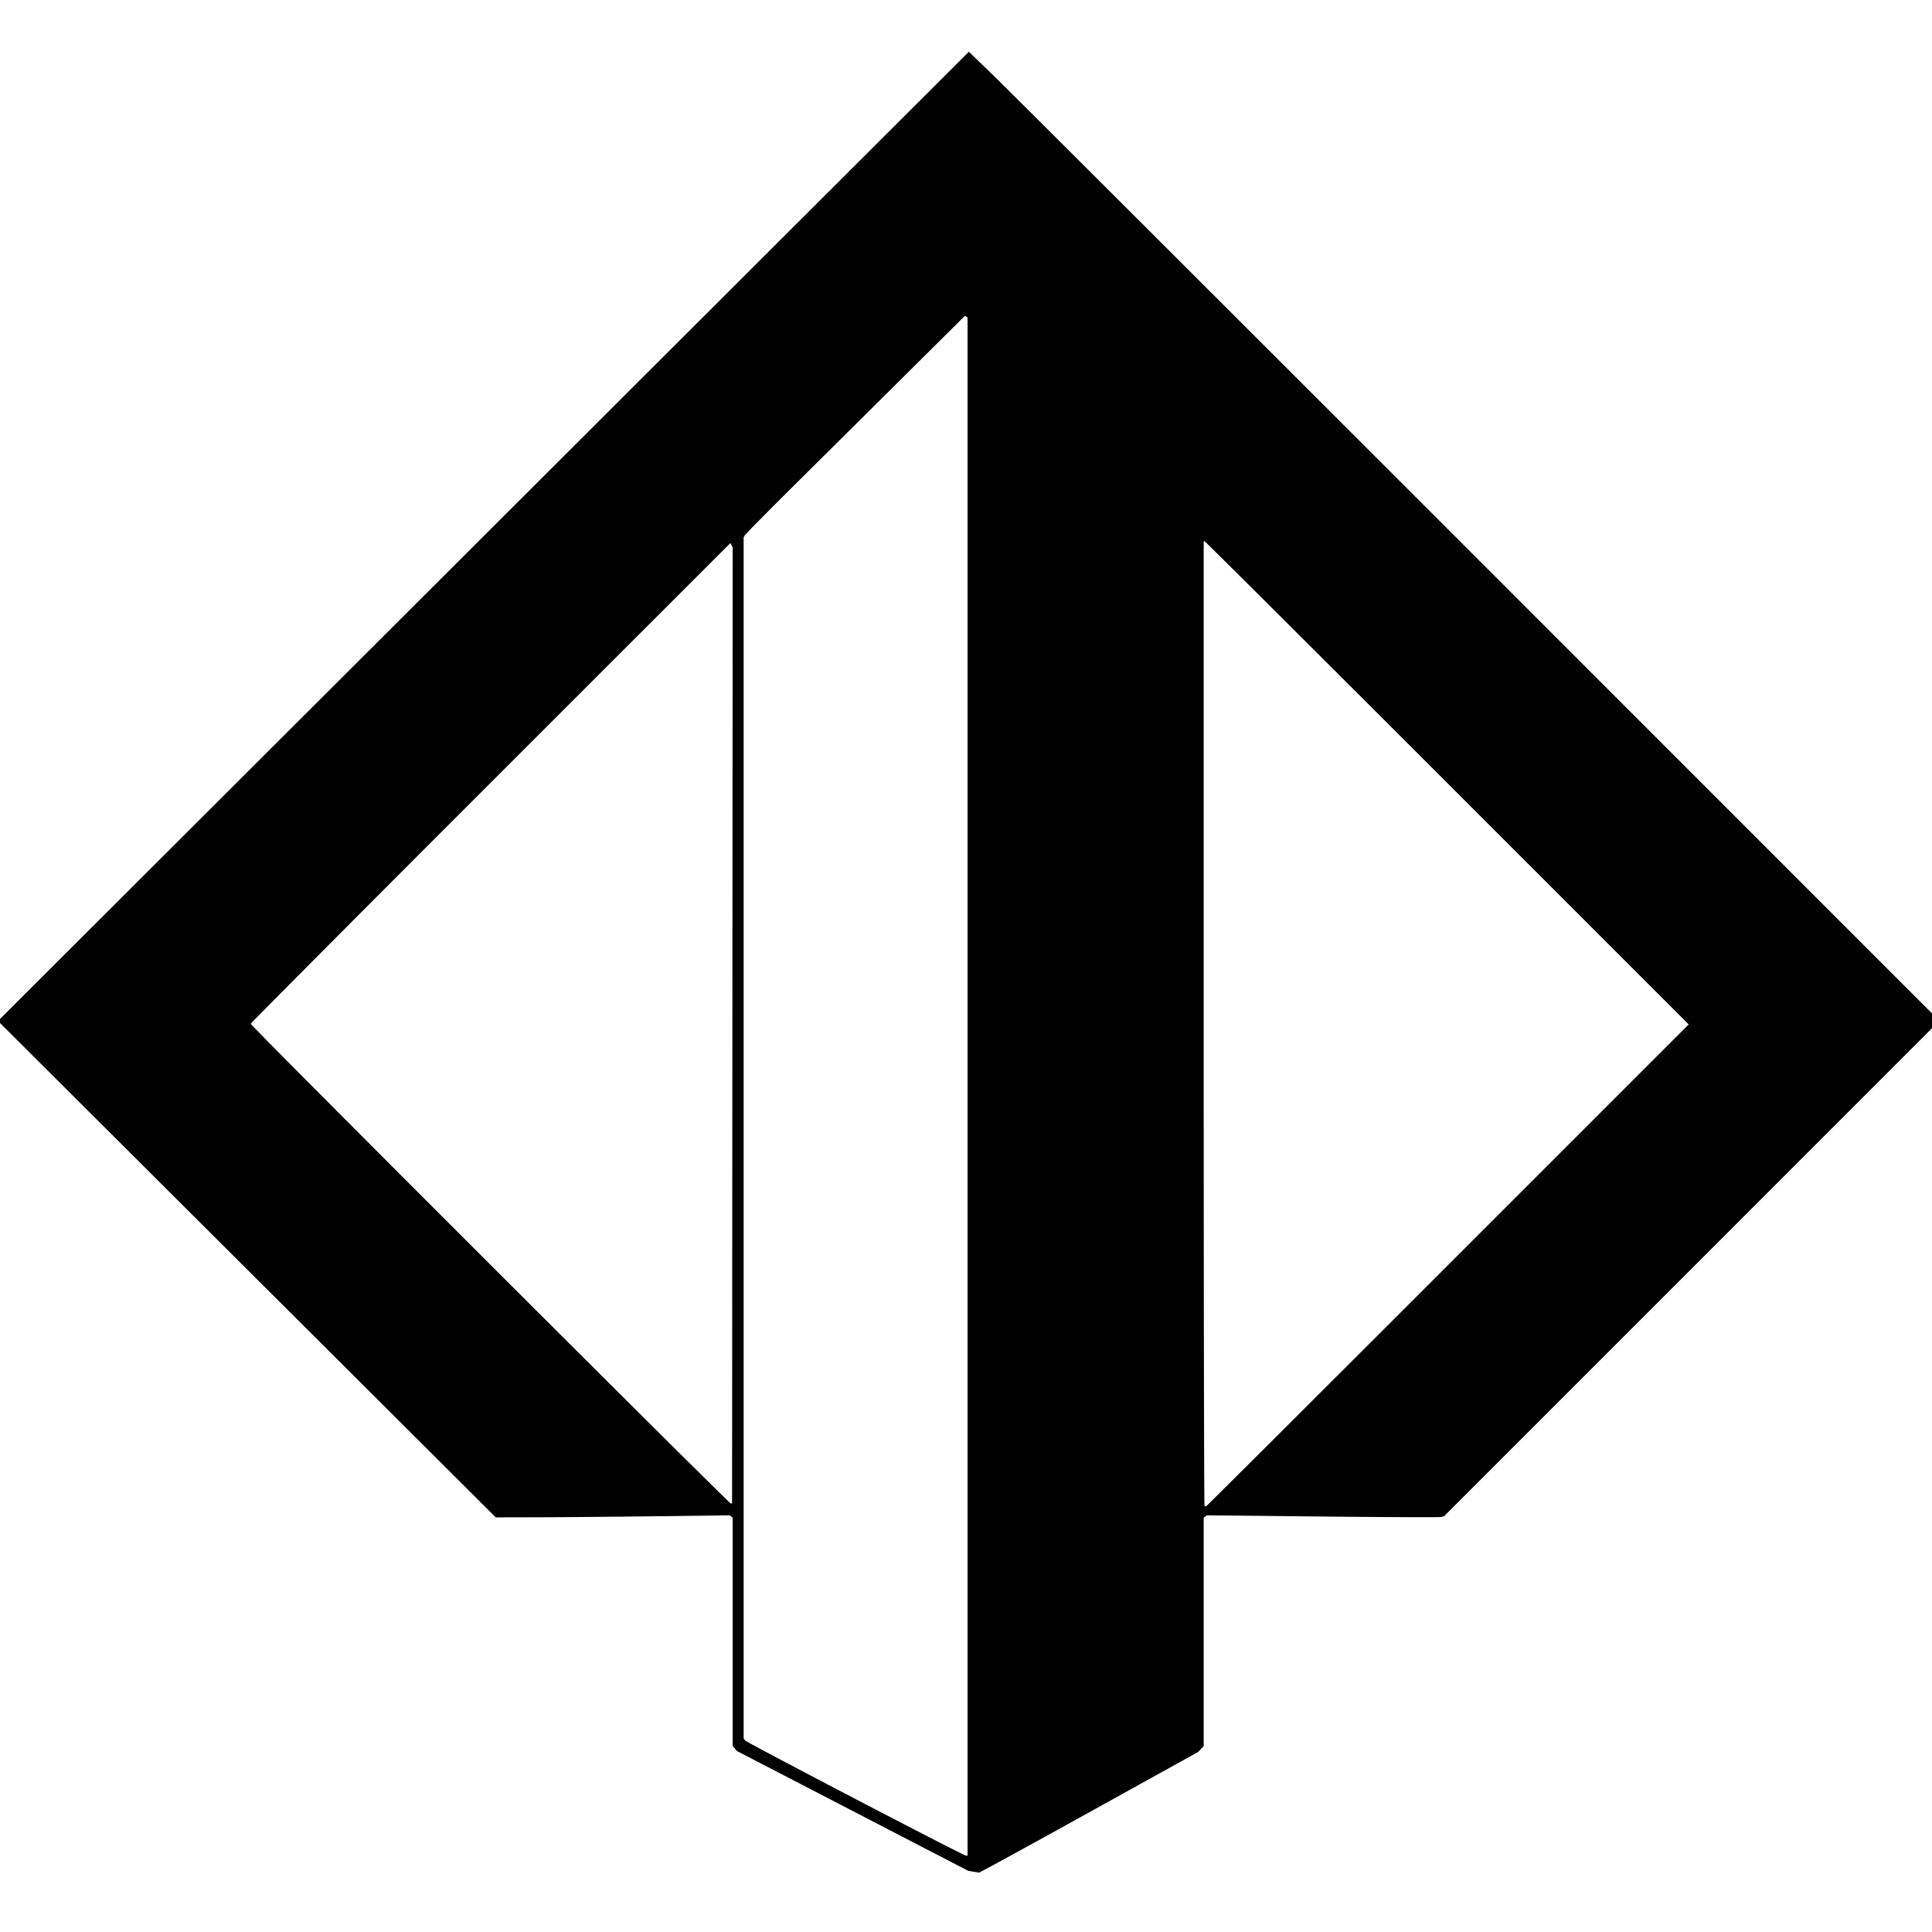 <svg xmlns="http://www.w3.org/2000/svg" width="100" height="100" viewBox="0 0 280 265">
    <path class="icon-path" d="m141.023 263.75-.706-.119-16.757-8.68-16.757-8.68-.308-.371-.309-.37v-33.08l-.22-.169-.22-.169-10.672.134c-5.87.073-13.496.14-16.948.147l-6.276.014-35.925-35.823L0 140.761v-.585l70.206-70.088L140.412 0l3.48 3.358c1.915 1.847 33.564 33.446 70.332 70.22l66.851 66.863-35.895 35.9-35.895 35.9-.429.11c-.236.061-7.975.032-17.198-.064l-16.768-.175-.22.17-.221.169v33.098l-.397.426-.397.426-15.805 8.756c-8.693 4.816-15.876 8.746-15.963 8.734a59.836 59.836 0 0 1-.864-.14zm-.794-113.774V38.51l-.193-.12-.192-.119-7.172 7.124a28523.912 28523.912 0 0 1-15.864 15.741c-4.781 4.74-8.77 8.762-8.864 8.937l-.17.32v174.051l.22.3c.227.31 31.618 16.677 32.015 16.692l.22.009zm69.586 25.919 34.924-34.925-35.013-35.013c-19.257-19.258-35.072-35.014-35.145-35.014h-.132v69.821c0 38.401.053 69.874.117 69.938.065.065.164.118.22.118.058 0 15.82-15.716 35.029-34.925zm-103.673-34.823.045-69.277-.17-.294-.168-.293-34.756 34.748c-19.116 19.111-34.757 34.828-34.757 34.925 0 .27 69.383 69.595 69.585 69.527l.177-.059z"/>

    <style>
        .icon-path {
            fill: #000000;
        }

        @media (prefers-color-scheme: dark) {
            .icon-path {
            fill: #FFFFFF;
            }
        }
    </style>
</svg>
